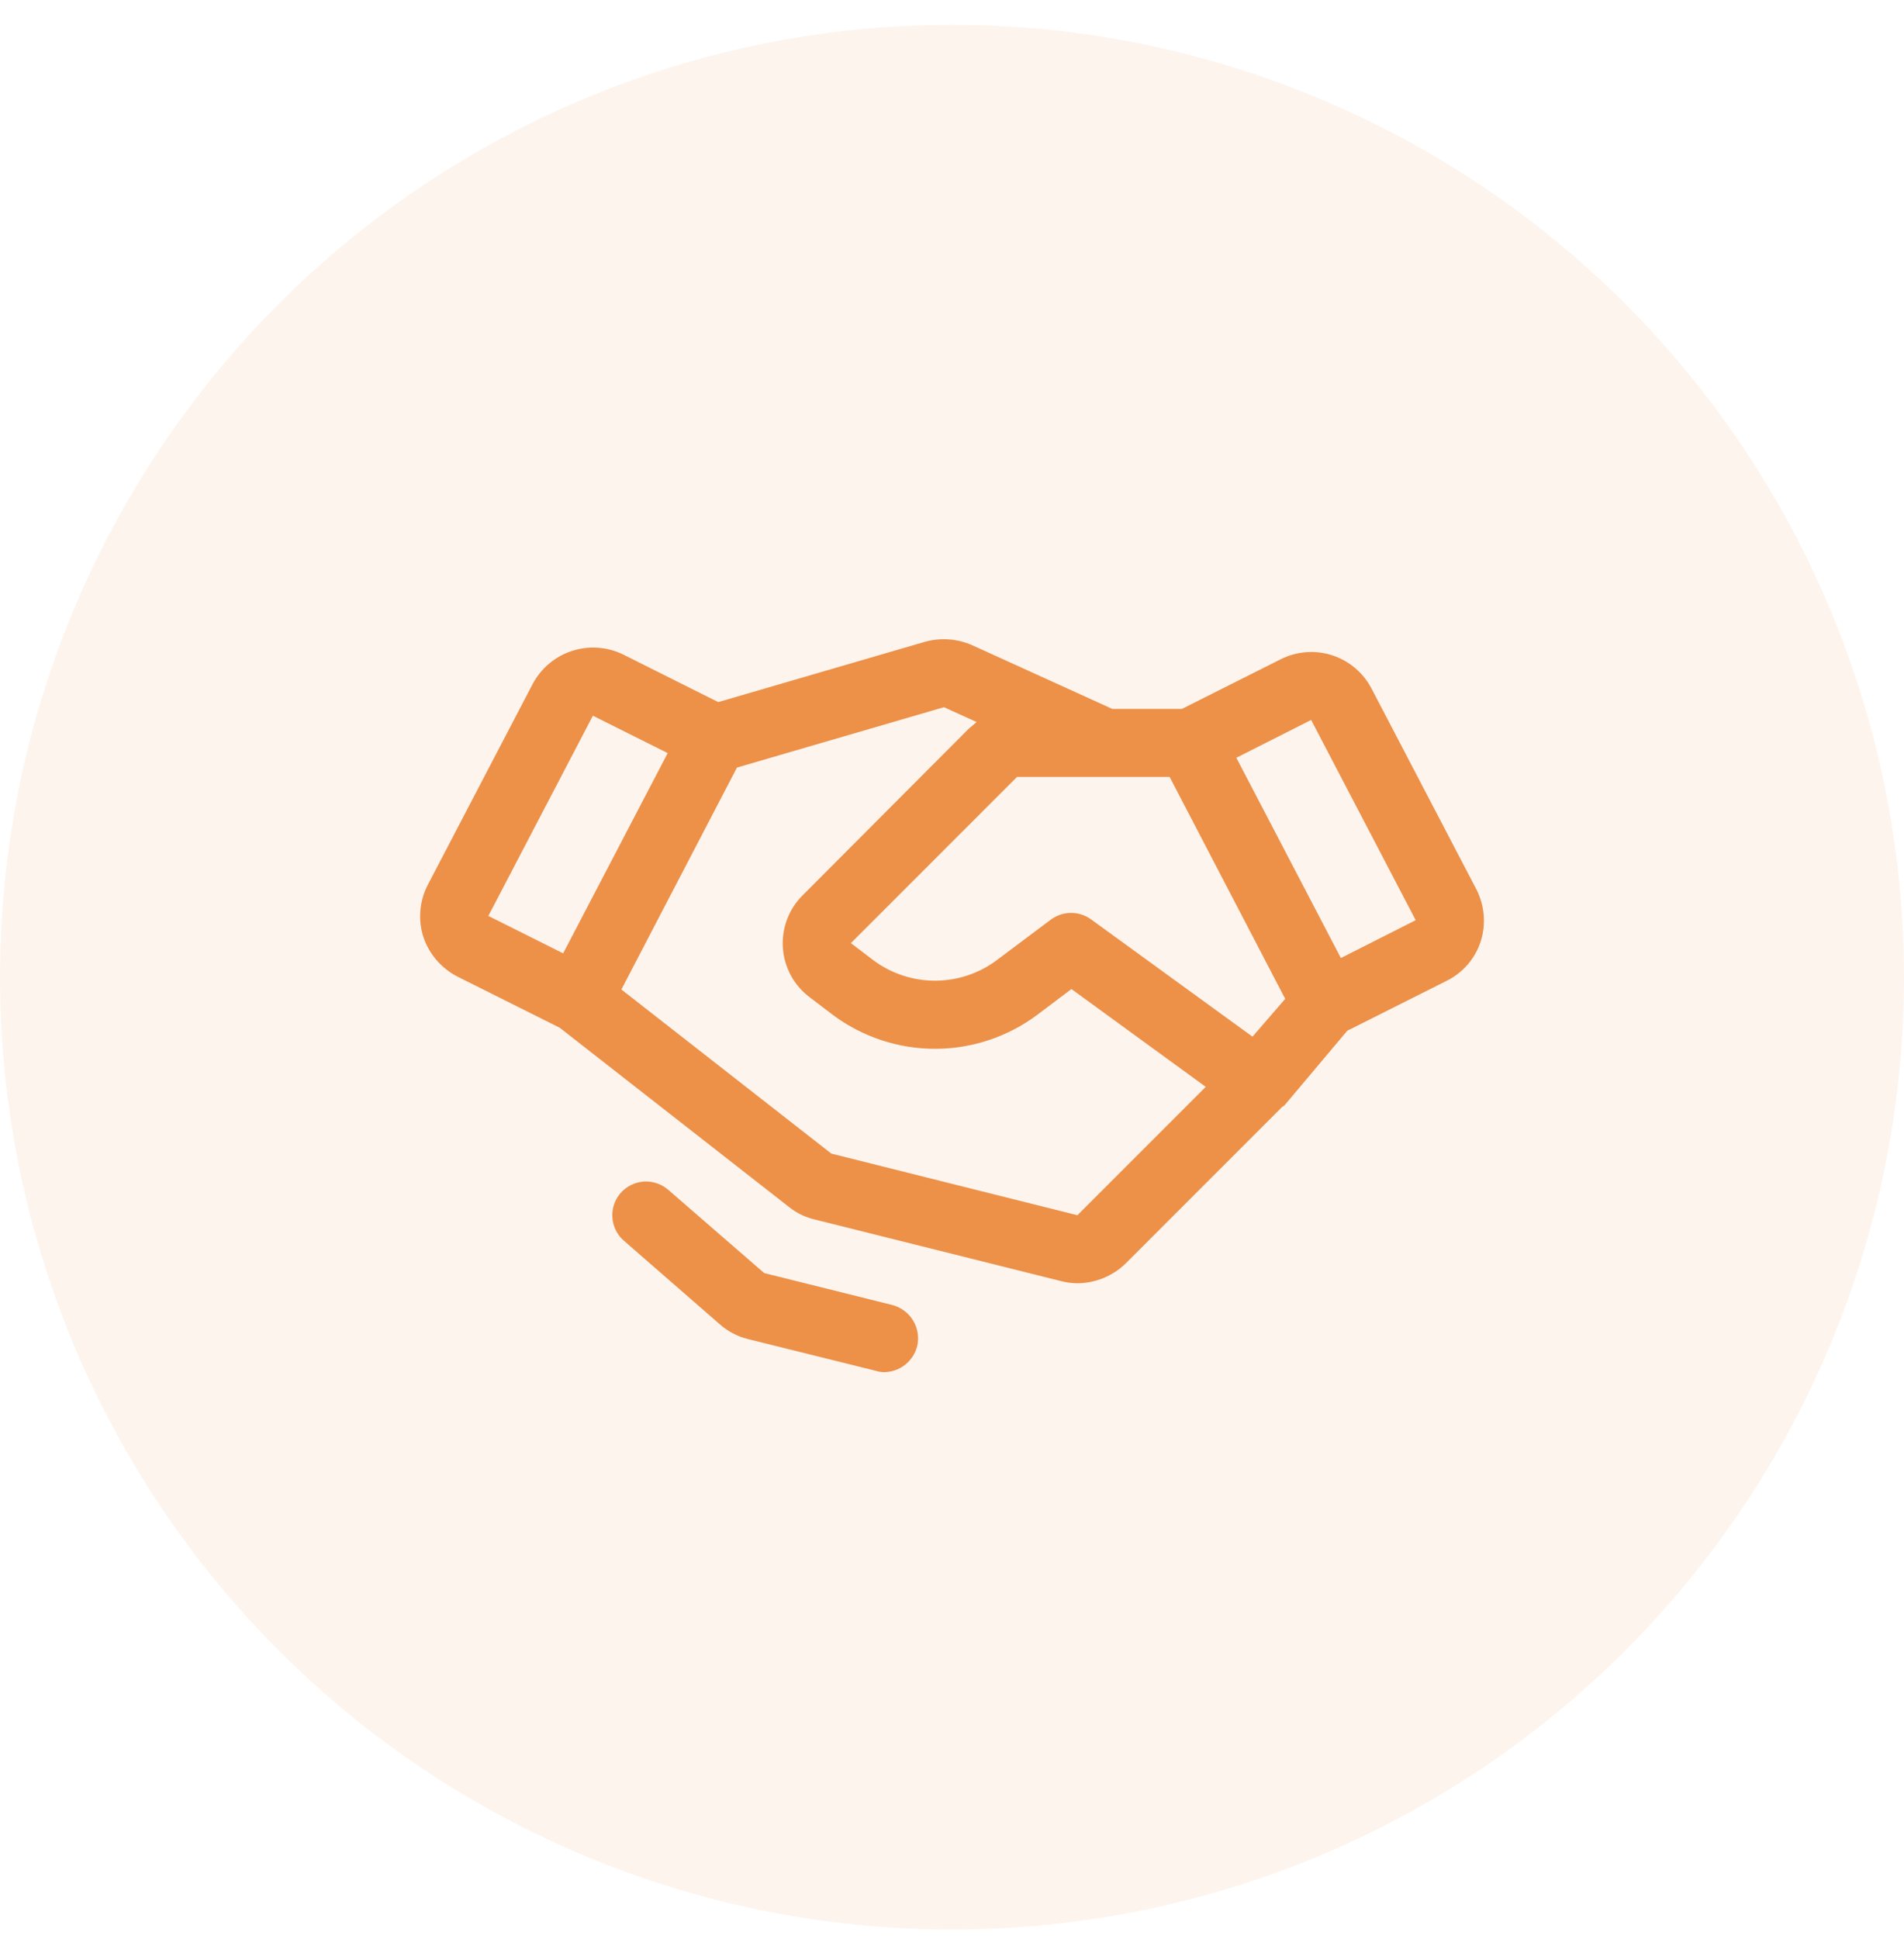 <svg width="56" height="57" viewBox="0 0 56 57" fill="none" xmlns="http://www.w3.org/2000/svg">
<circle opacity="0.1" cx="28" cy="28.73" r="28" fill="#ED9048"/>
<g clip-path="url(#clip0_213_16972)">
<path d="M43.413 26.129L40.338 20.242C40.095 19.779 39.681 19.429 39.183 19.267C38.685 19.106 38.144 19.146 37.675 19.379L34.763 20.842H32.713L28.588 18.967C28.154 18.778 27.669 18.743 27.213 18.867L21.125 20.642L18.326 19.242C17.855 19.013 17.314 18.977 16.817 19.14C16.32 19.303 15.906 19.654 15.663 20.117L12.588 26.004C12.464 26.239 12.389 26.495 12.365 26.759C12.341 27.023 12.37 27.289 12.45 27.542C12.62 28.052 12.984 28.474 13.463 28.717L16.463 30.217L23.213 35.492C23.433 35.667 23.689 35.791 23.963 35.854L31.213 37.667C31.368 37.707 31.528 37.728 31.688 37.729C32.221 37.725 32.732 37.515 33.113 37.142L37.713 32.542H37.725C37.725 32.529 37.738 32.529 37.738 32.517H37.763L39.626 30.304L42.538 28.842C42.776 28.726 42.988 28.563 43.162 28.364C43.336 28.164 43.468 27.931 43.55 27.679C43.631 27.425 43.66 27.157 43.637 26.891C43.613 26.625 43.537 26.366 43.413 26.129ZM36.838 30.479L32.088 27.029C31.915 26.904 31.706 26.838 31.492 26.84C31.279 26.843 31.071 26.913 30.901 27.042L29.3 28.242C28.779 28.626 28.148 28.833 27.5 28.833C26.853 28.833 26.222 28.626 25.701 28.242L25.026 27.729L29.913 22.842H34.401L37.8 29.367L36.838 30.479ZM17.438 21.042L19.638 22.142L16.563 28.029L14.363 26.929L17.438 21.042ZM31.688 35.729L24.451 33.917L18.276 29.092L21.675 22.567L27.763 20.792L28.726 21.229L28.5 21.417L23.613 26.317C23.409 26.518 23.25 26.762 23.149 27.03C23.048 27.299 23.006 27.586 23.026 27.872C23.046 28.158 23.128 28.437 23.266 28.688C23.404 28.94 23.595 29.159 23.826 29.329L24.5 29.842C25.368 30.487 26.42 30.836 27.5 30.836C28.581 30.836 29.633 30.487 30.5 29.842L31.513 29.079L35.463 31.954L31.688 35.729ZM41.638 27.054L39.438 28.167L36.363 22.279L38.563 21.167L41.638 27.054ZM26.976 39.579C26.92 39.797 26.794 39.989 26.618 40.127C26.442 40.265 26.224 40.341 26 40.342C25.92 40.342 25.84 40.329 25.763 40.304L21.988 39.367C21.682 39.29 21.399 39.139 21.163 38.929L18.351 36.479C18.252 36.394 18.171 36.29 18.113 36.174C18.055 36.057 18.02 35.93 18.011 35.8C18.001 35.67 18.018 35.54 18.059 35.416C18.1 35.292 18.165 35.178 18.25 35.079C18.336 34.981 18.44 34.9 18.556 34.842C18.673 34.784 18.8 34.749 18.93 34.739C19.06 34.73 19.19 34.747 19.314 34.788C19.438 34.829 19.552 34.894 19.651 34.979L22.476 37.429L26.238 38.367C26.495 38.432 26.717 38.596 26.855 38.822C26.993 39.049 27.036 39.321 26.976 39.579Z" fill="#ED9048"/>
</g>
<defs>
<clipPath id="clip0_213_16972">
<rect width="32" height="32" fill="white" transform="translate(12.001 12.729)"/>
</clipPath>
</defs>
</svg>
